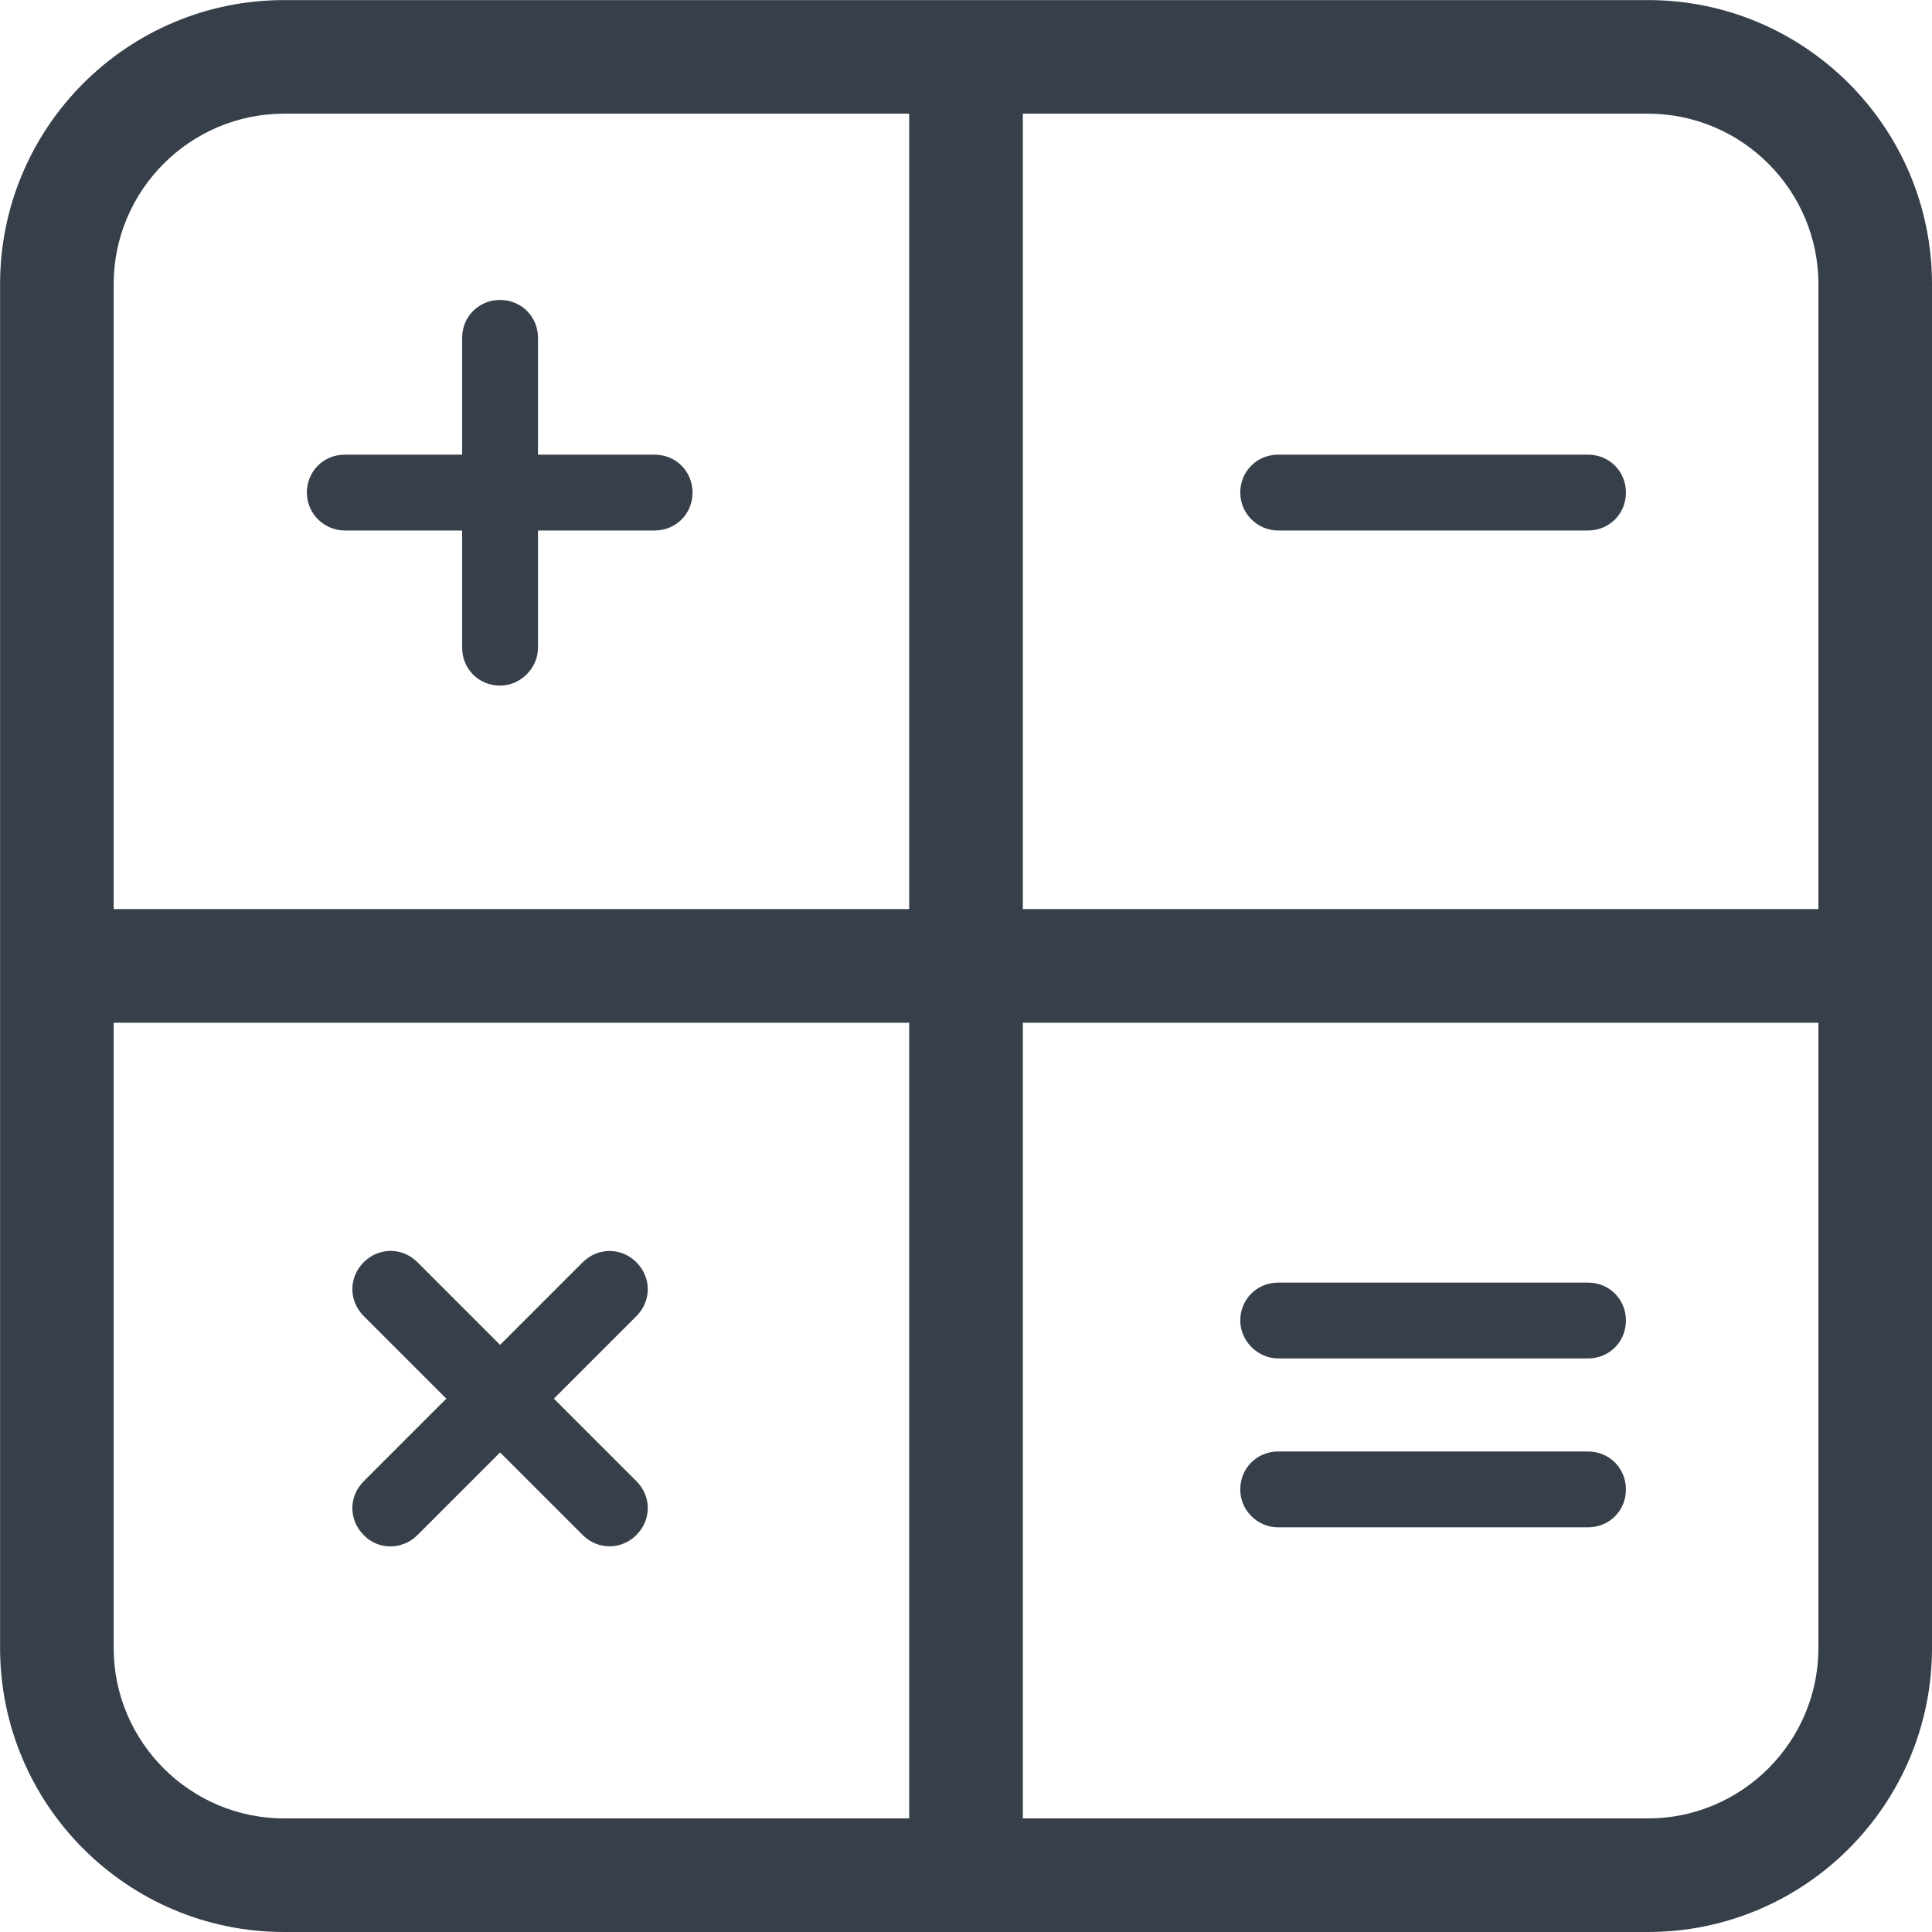 <svg fill="none" height="24" viewBox="0 0 24 24" width="24" xmlns="http://www.w3.org/2000/svg"><g fill="#37404a"><path d="m20.471 24h-16.941c-1.948 0-3.529-1.581-3.529-3.529v-16.941c0-1.948 1.581-3.529 3.529-3.529h16.941c1.948 0 3.529 1.581 3.529 3.529v16.941c0 1.948-1.581 3.529-3.529 3.529zm-16.941-22.588c-1.167 0-2.118.951-2.118 2.118v16.941c0 1.167.951 2.118 2.118 2.118h16.941c1.167 0 2.118-.951 2.118-2.118v-16.941c0-1.167-.951-2.118-2.118-2.118z"/><path d="m23.294 11.293h-22.588v1.412h22.588z"/><path d="m12.706.707h-1.412v22.588h1.412z"/><path d="m6.212 8.517c-.264 0-.471-.207-.471-.471v-3.849c0-.264.207-.471.471-.471s.471.207.471.471v3.849c0 .254-.216.471-.471.471z"/><path d="m3.812 6.119c0-.264.207-.471.471-.471h3.849c.264 0 .471.207.471.471s-.207.471-.471.471h-3.849c-.254 0-.471-.207-.471-.471z"/><path d="m4.518 19.069c-.188-.188-.188-.48 0-.668l2.72-2.72c.188-.188.48-.188.668 0 .188.188.188.48 0 .668l-2.72 2.72c-.188.188-.489.188-.668 0z"/><path d="m4.518 15.68c.188-.188.48-.188.668 0l2.72 2.72c.188.188.188.48 0 .668-.188.188-.48.188-.668 0l-2.72-2.72c-.188-.188-.188-.48 0-.668z"/><path d="m15.407 6.119c0-.264.207-.471.471-.471h3.849c.264 0 .471.207.471.471s-.207.471-.471.471h-3.849c-.254 0-.471-.207-.471-.471z"/><path d="m15.407 16.404c0-.264.207-.471.471-.471h3.849c.264 0 .471.207.471.471s-.207.471-.471.471h-3.849c-.254 0-.471-.216-.471-.471z"/><path d="m15.407 18.502c0-.264.207-.471.471-.471h3.849c.264 0 .471.207.471.471 0 .264-.207.471-.471.471h-3.849c-.254 0-.471-.207-.471-.471z"/></g></svg>